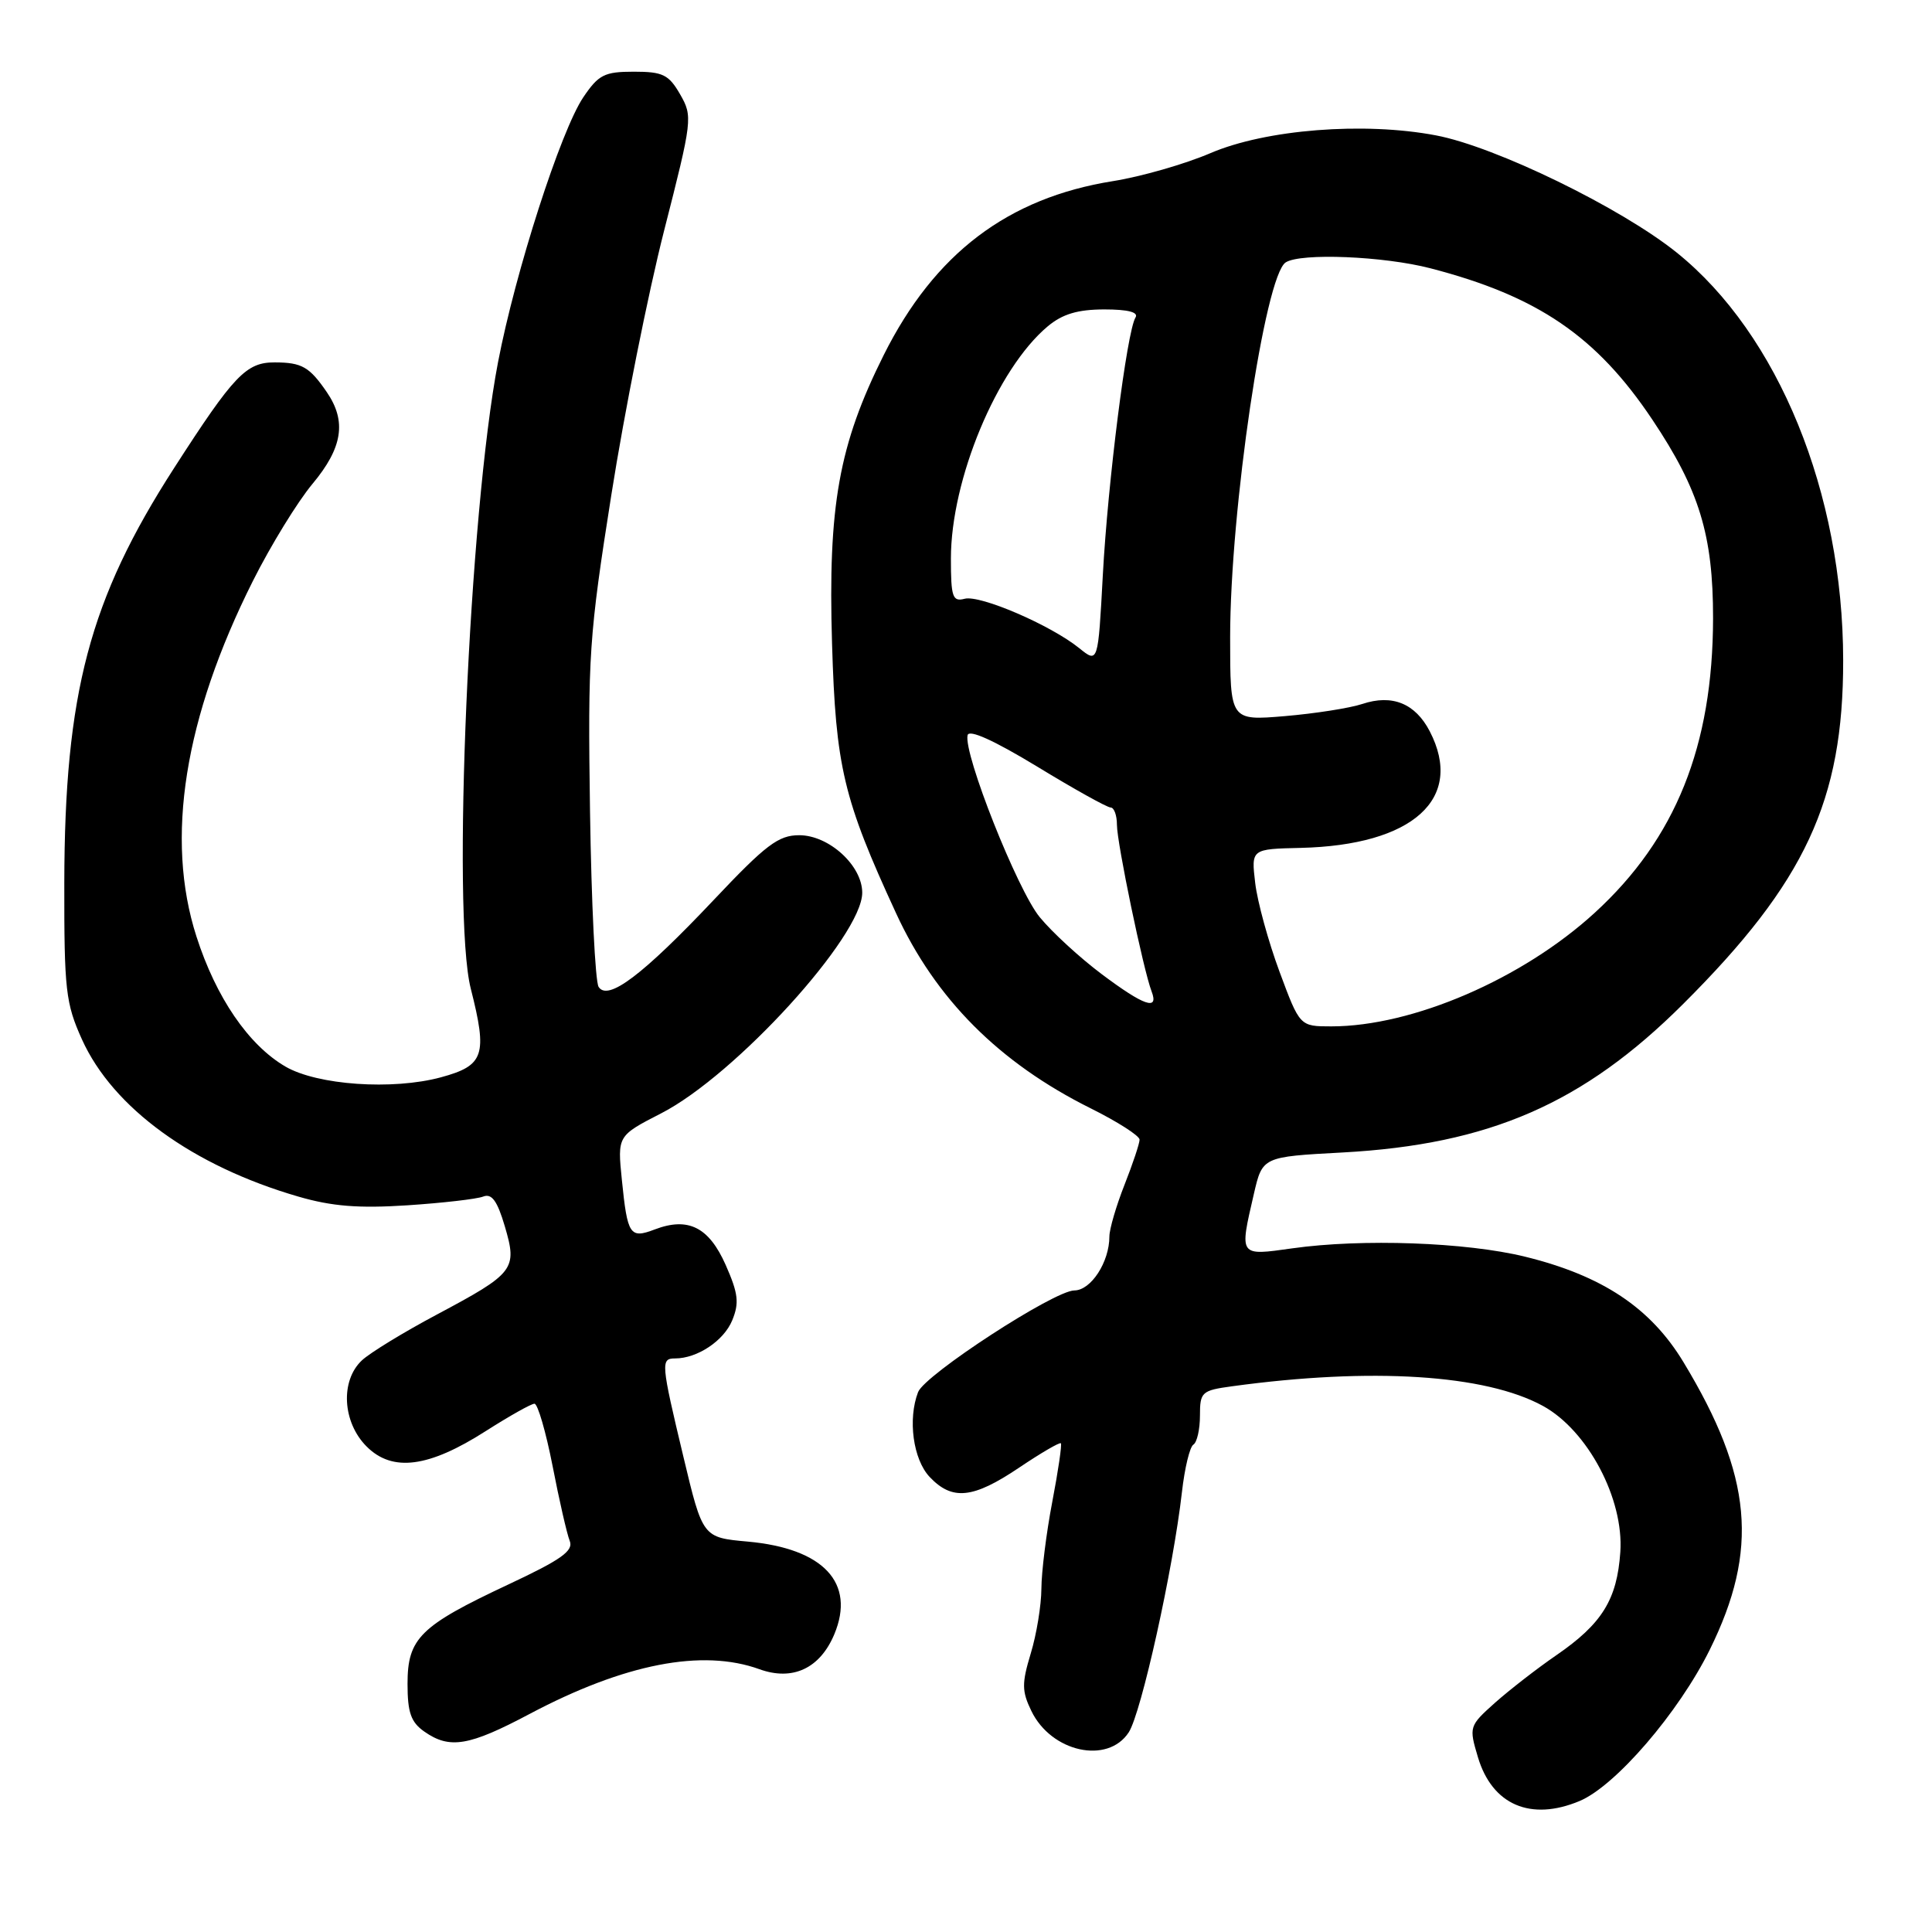 <?xml version="1.0" encoding="UTF-8" standalone="no"?>
<!DOCTYPE svg PUBLIC "-//W3C//DTD SVG 1.1//EN" "http://www.w3.org/Graphics/SVG/1.1/DTD/svg11.dtd" >
<svg xmlns="http://www.w3.org/2000/svg" xmlns:xlink="http://www.w3.org/1999/xlink" version="1.1" viewBox="0 0 256 256">
 <g >
 <path fill="currentColor"
d=" M 209.29 238.65 C 214.06 236.66 222.43 226.93 226.55 218.60 C 233.09 205.36 232.20 195.60 223.08 180.51 C 218.72 173.29 212.32 169.03 202.05 166.51 C 194.25 164.60 180.48 164.11 171.25 165.41 C 164.13 166.41 164.22 166.53 166.14 158.22 C 167.28 153.28 167.28 153.28 177.89 152.71 C 197.36 151.65 209.81 146.22 223.04 133.02 C 239.22 116.88 244.25 106.07 244.23 87.50 C 244.21 65.31 235.65 44.32 222.19 33.48 C 214.81 27.54 198.19 19.44 190.28 17.94 C 180.73 16.12 167.73 17.14 160.37 20.30 C 157.00 21.74 151.20 23.41 147.47 24.00 C 133.53 26.23 123.83 33.59 117.10 47.04 C 111.15 58.94 109.70 67.02 110.25 85.28 C 110.74 101.62 111.74 105.85 118.73 121.00 C 123.97 132.38 132.39 140.82 144.52 146.86 C 148.08 148.63 151.00 150.50 151.00 151.01 C 151.00 151.51 150.10 154.21 149.00 157.00 C 147.90 159.79 147.00 162.87 147.00 163.84 C 147.00 167.23 144.56 170.98 142.36 170.99 C 139.68 171.00 122.54 182.16 121.65 184.46 C 120.27 188.06 120.99 193.36 123.17 195.69 C 126.17 198.87 128.92 198.59 135.04 194.47 C 137.92 192.53 140.41 191.08 140.57 191.24 C 140.73 191.39 140.22 194.89 139.43 199.01 C 138.64 203.13 138.00 208.30 137.99 210.50 C 137.98 212.70 137.35 216.57 136.58 219.09 C 135.38 223.06 135.39 224.09 136.66 226.71 C 139.30 232.17 146.76 233.82 149.56 229.55 C 151.22 227.01 155.46 207.87 156.61 197.73 C 156.97 194.55 157.65 191.71 158.13 191.42 C 158.61 191.12 159.00 189.39 159.00 187.58 C 159.00 184.45 159.22 184.24 163.25 183.69 C 181.73 181.16 196.84 182.12 204.46 186.30 C 210.39 189.56 215.19 198.62 214.70 205.66 C 214.27 211.95 212.28 215.16 206.23 219.32 C 203.68 221.07 200.03 223.91 198.10 225.62 C 194.66 228.70 194.63 228.81 195.84 232.86 C 197.73 239.16 202.83 241.35 209.29 238.65 Z  M 70.17 227.11 C 82.74 220.45 93.06 218.44 100.63 221.18 C 105.03 222.77 108.65 221.08 110.55 216.55 C 113.39 209.75 109.13 205.18 99.09 204.27 C 93.11 203.73 93.11 203.73 90.56 193.05 C 87.58 180.59 87.53 180.00 89.45 180.00 C 92.39 180.00 95.90 177.67 97.02 174.96 C 97.97 172.65 97.83 171.40 96.16 167.62 C 93.93 162.59 91.19 161.22 86.75 162.91 C 83.46 164.16 83.14 163.67 82.40 156.34 C 81.81 150.50 81.81 150.50 87.63 147.51 C 97.46 142.46 114.25 124.02 114.25 118.29 C 114.25 114.69 109.84 110.67 105.90 110.67 C 103.15 110.67 101.49 111.92 94.59 119.23 C 85.17 129.20 80.56 132.69 79.32 130.77 C 78.87 130.07 78.36 119.60 78.18 107.50 C 77.88 86.83 78.05 84.29 81.01 65.55 C 82.74 54.57 85.89 38.82 88.00 30.55 C 91.75 15.87 91.80 15.43 90.12 12.50 C 88.61 9.88 87.83 9.50 83.98 9.50 C 80.09 9.50 79.31 9.90 77.29 12.89 C 74.30 17.33 68.29 36.00 65.99 48.00 C 62.16 67.95 59.85 121.04 62.38 131.00 C 64.62 139.83 64.16 141.19 58.42 142.75 C 52.02 144.48 42.04 143.79 37.81 141.32 C 32.93 138.47 28.63 132.19 26.03 124.09 C 21.86 111.13 24.41 95.11 33.52 76.96 C 35.88 72.26 39.43 66.48 41.41 64.11 C 45.40 59.33 45.95 55.83 43.31 51.97 C 41.01 48.61 40.00 48.03 36.42 48.02 C 32.62 48.00 31.00 49.70 23.08 62.00 C 11.85 79.43 8.56 91.85 8.52 117.00 C 8.50 131.18 8.70 132.94 10.86 137.73 C 14.96 146.80 25.54 154.49 39.52 158.55 C 43.98 159.85 47.52 160.13 53.97 159.71 C 58.66 159.40 63.19 158.88 64.03 158.55 C 65.16 158.11 65.89 159.11 66.89 162.49 C 68.57 168.20 68.20 168.69 57.84 174.21 C 53.48 176.53 49.03 179.25 47.96 180.25 C 45.07 182.95 45.37 188.46 48.58 191.67 C 52.00 195.09 56.80 194.47 64.39 189.61 C 67.50 187.63 70.39 186.00 70.82 186.00 C 71.25 186.00 72.33 189.71 73.22 194.25 C 74.10 198.79 75.12 203.25 75.49 204.17 C 76.02 205.50 74.38 206.66 67.34 209.96 C 55.66 215.44 54.00 217.07 54.00 223.12 C 54.00 226.91 54.45 228.20 56.22 229.44 C 59.58 231.80 62.14 231.37 70.17 227.11 Z  M 169.54 128.75 C 168.06 124.76 166.61 119.47 166.32 117.00 C 165.79 112.50 165.79 112.50 172.34 112.35 C 187.24 112.00 194.07 105.83 189.45 96.90 C 187.53 93.20 184.47 91.96 180.51 93.28 C 178.85 93.83 174.24 94.55 170.25 94.89 C 163.00 95.50 163.00 95.50 163.00 84.47 C 163.00 67.59 167.60 36.54 170.36 34.77 C 172.34 33.49 183.34 33.94 189.54 35.55 C 203.76 39.24 211.55 44.55 218.94 55.60 C 225.17 64.91 227.00 70.93 226.99 81.93 C 226.96 98.86 222.03 111.13 211.33 120.93 C 201.74 129.72 187.18 136.00 176.41 136.00 C 172.23 136.00 172.23 136.00 169.54 128.75 Z  M 145.97 129.07 C 143.09 126.91 139.40 123.52 137.77 121.53 C 134.82 117.96 127.64 99.85 128.21 97.42 C 128.39 96.60 131.70 98.10 137.42 101.57 C 142.32 104.56 146.71 107.00 147.17 107.00 C 147.62 107.00 148.00 108.03 148.00 109.30 C 148.00 111.70 151.50 128.53 152.59 131.36 C 153.59 133.98 151.58 133.28 145.97 129.07 Z  M 143.00 85.88 C 139.22 82.83 129.87 78.80 127.82 79.34 C 126.22 79.76 126.00 79.12 126.00 74.01 C 126.00 63.53 132.11 48.88 138.82 43.25 C 140.78 41.61 142.79 41.01 146.31 41.00 C 149.48 41.00 150.89 41.37 150.46 42.07 C 149.32 43.90 146.79 63.92 146.13 76.20 C 145.50 87.90 145.50 87.90 143.00 85.88 Z "/>
</g>
</svg>